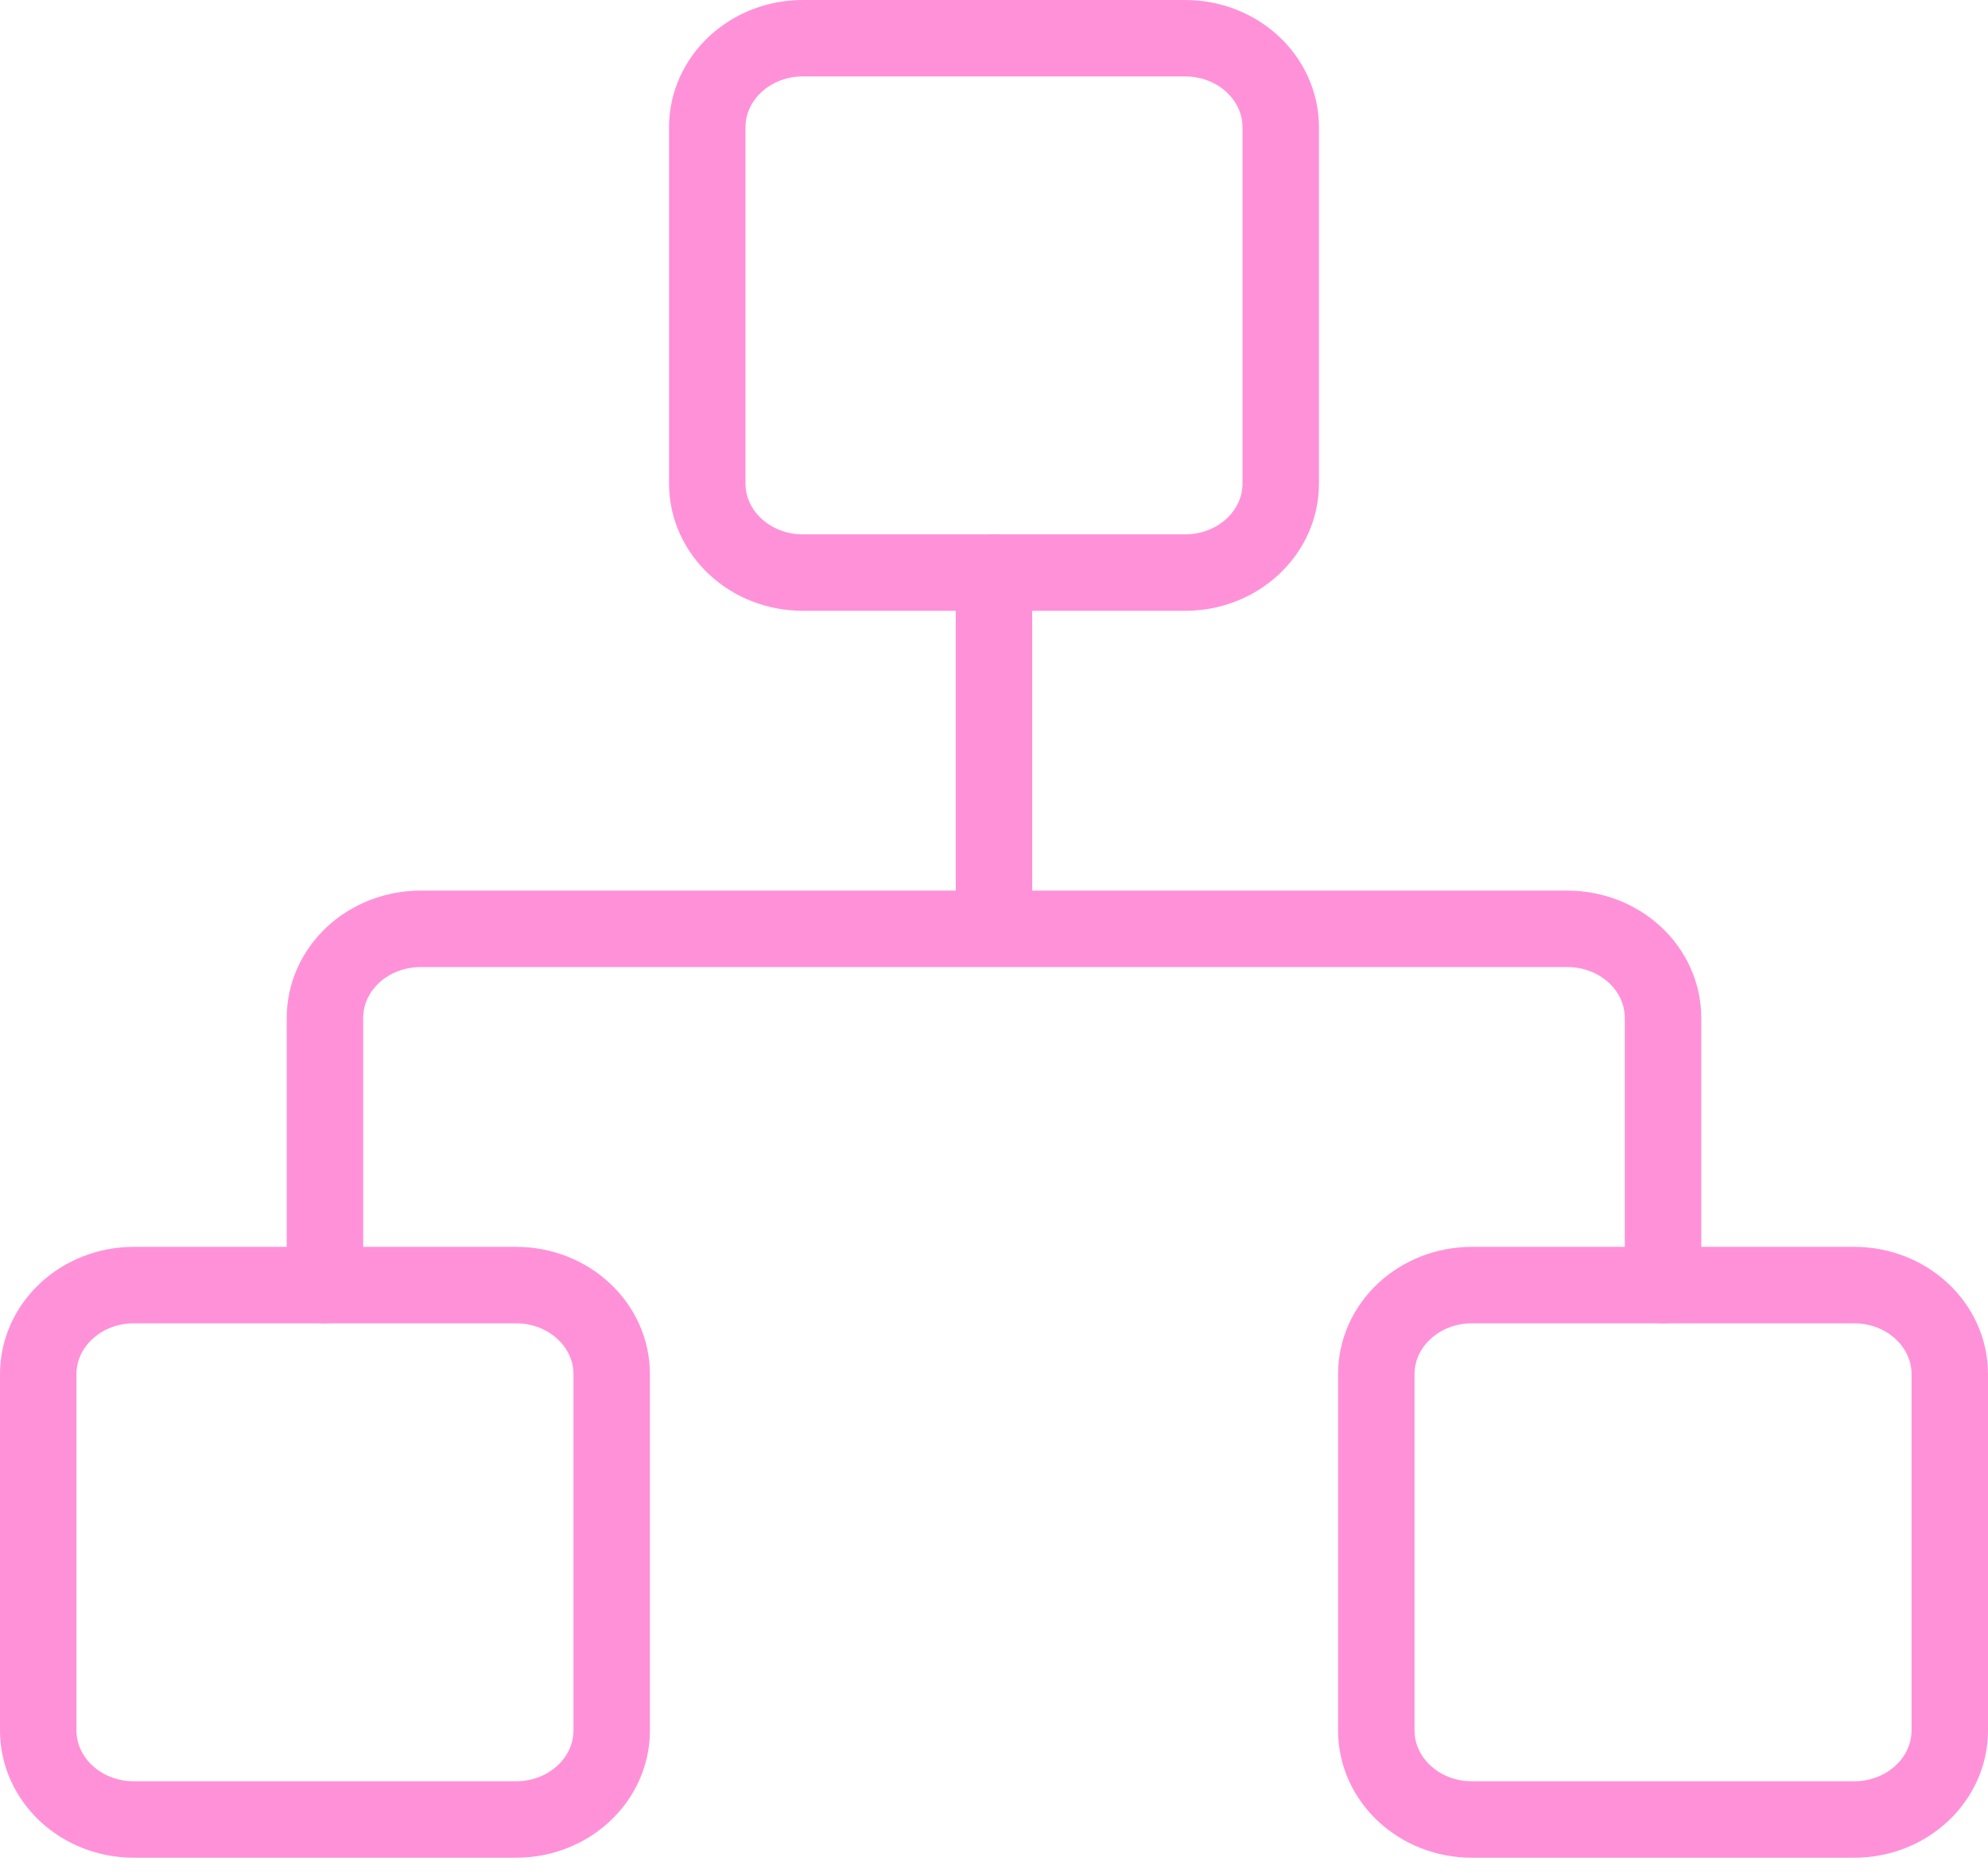 <svg width="52" height="49" viewBox="0 0 52 49" fill="none" xmlns="http://www.w3.org/2000/svg">
<path d="M48.5 33.623H38.5C37.119 33.623 36 34.666 36 35.953V45.274C36 46.561 37.119 47.605 38.5 47.605H48.5C49.881 47.605 51 46.561 51 45.274V35.953C51 34.666 49.881 33.623 48.5 33.623Z" stroke="#FF91D9" stroke-width="2" stroke-linecap="round" stroke-linejoin="round"/>
<path d="M13.5 33.623H3.5C2.119 33.623 1 34.666 1 35.953V45.274C1 46.561 2.119 47.605 3.5 47.605H13.5C14.881 47.605 16 46.561 16 45.274V35.953C16 34.666 14.881 33.623 13.5 33.623Z" stroke="#FF91D9" stroke-width="2" stroke-linecap="round" stroke-linejoin="round"/>
<path d="M31 1H21C19.619 1 18.5 2.043 18.5 3.33V12.651C18.5 13.938 19.619 14.981 21 14.981H31C32.381 14.981 33.5 13.938 33.5 12.651V3.33C33.5 2.043 32.381 1 31 1Z" stroke="#FF91D9" stroke-width="2" stroke-linecap="round" stroke-linejoin="round"/>
<path d="M8.5 33.623V26.633C8.5 26.015 8.763 25.422 9.232 24.985C9.701 24.548 10.337 24.302 11 24.302H41C41.663 24.302 42.299 24.548 42.768 24.985C43.237 25.422 43.5 26.015 43.5 26.633V33.623M26 24.302V14.981" stroke="#FF91D9" stroke-width="2" stroke-linecap="round" stroke-linejoin="round"/>
</svg>
